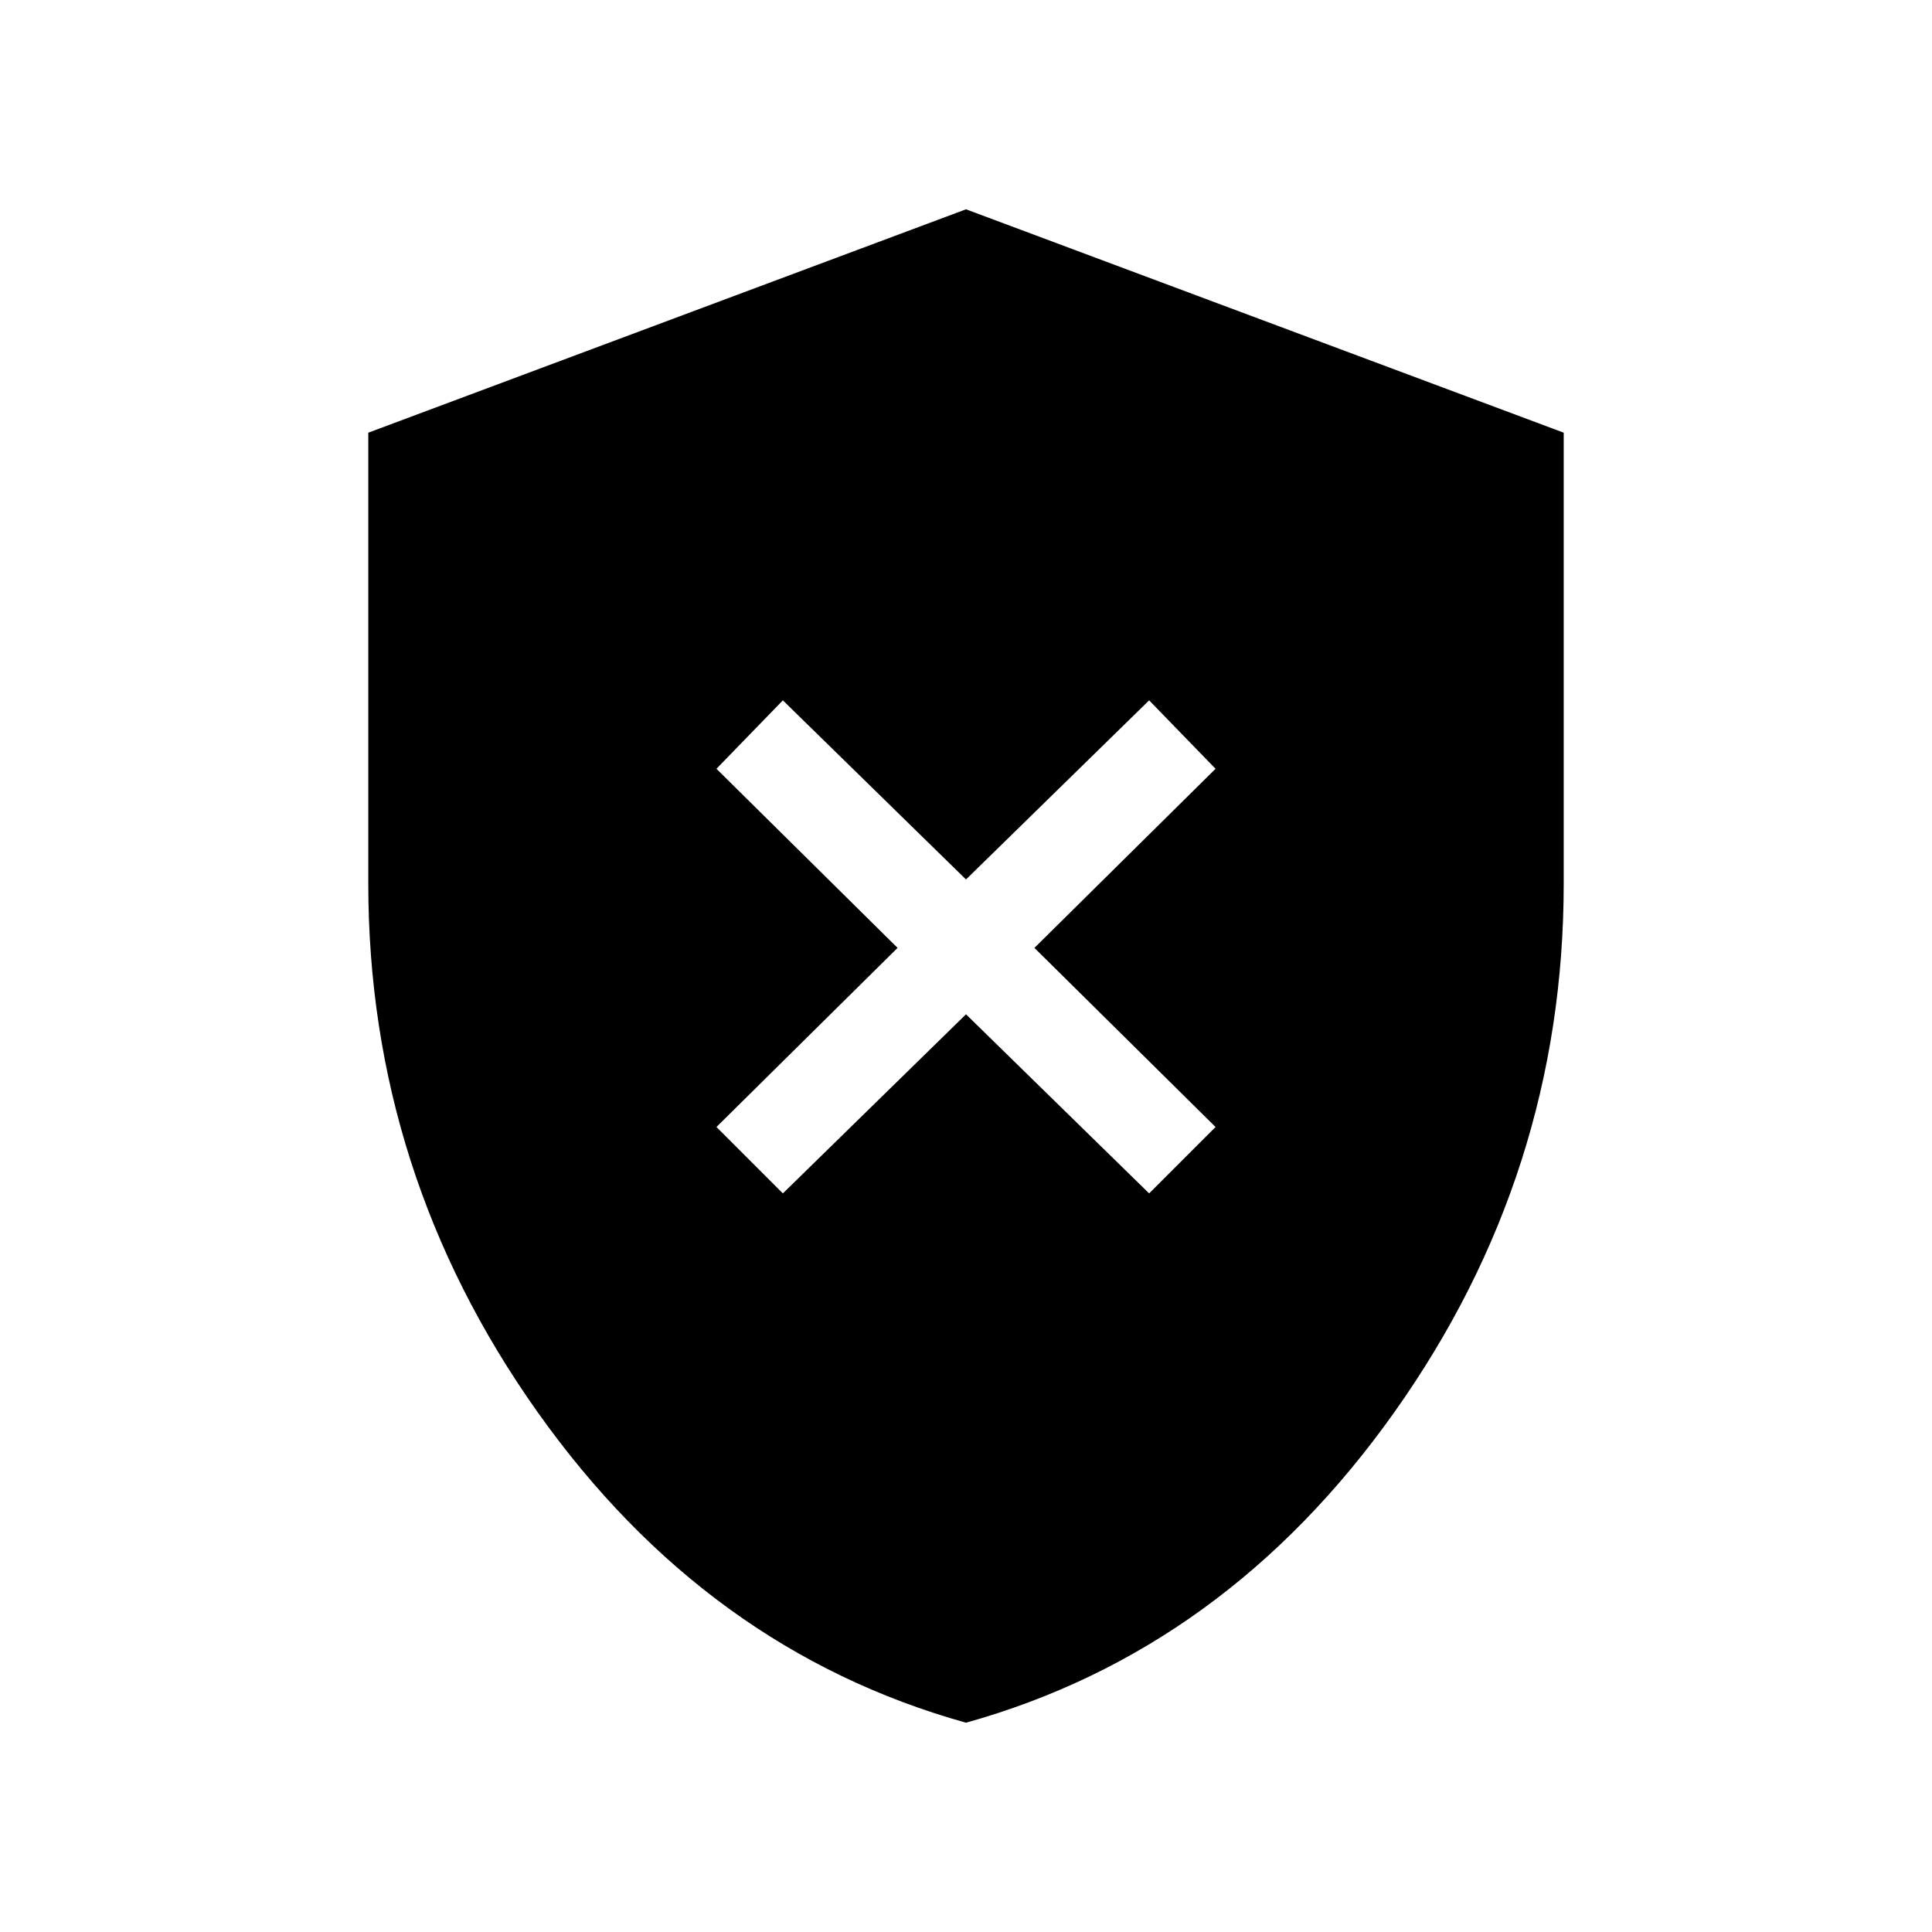 <svg xmlns="http://www.w3.org/2000/svg" height="48" width="48"><path d="M19.45 29.65 24 25.2 28.55 29.65 30.2 28 25.7 23.55 30.2 19.1 28.55 17.4 24 21.85 19.45 17.4 17.8 19.1 22.3 23.55 17.8 28ZM24 42.8Q17.55 41 13.35 35.075Q9.15 29.15 9.15 21.95V10.75L24 5.2L38.85 10.75V21.95Q38.85 29.15 34.65 35.075Q30.45 41 24 42.8Z"/></svg>